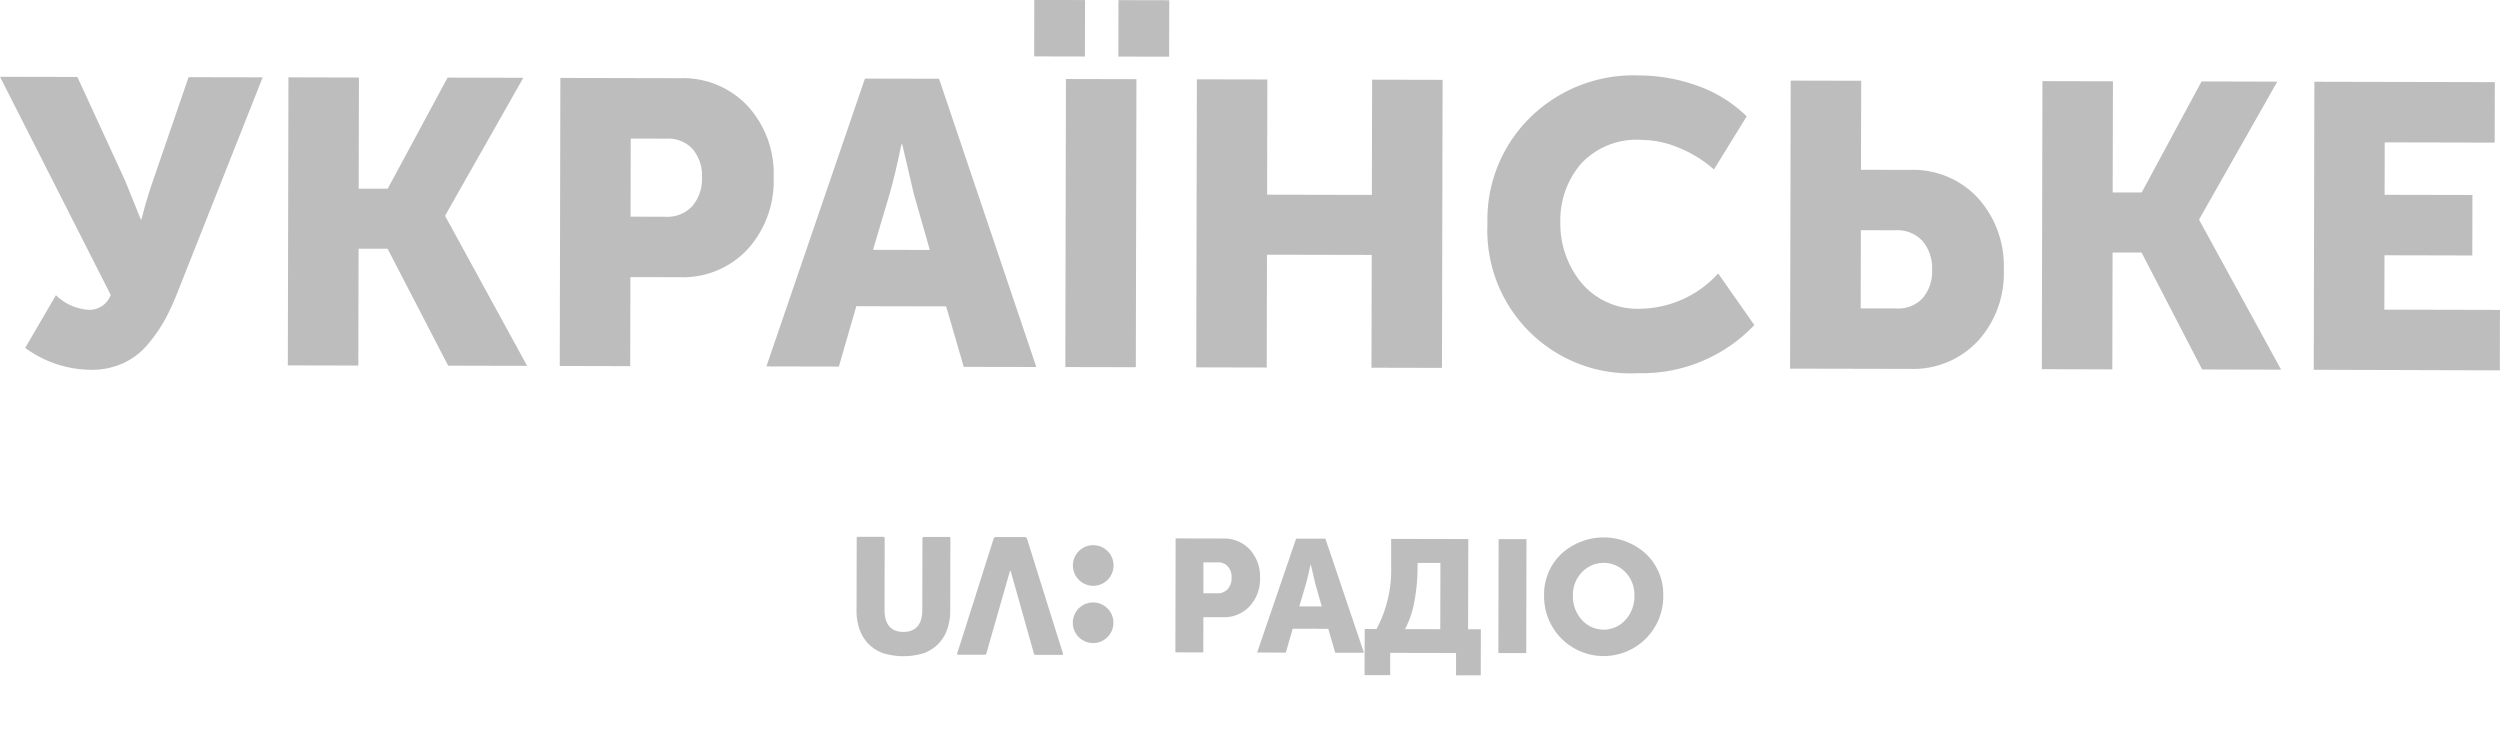 <svg xmlns="http://www.w3.org/2000/svg" width="186" height="54.649"><defs><style>.cls-2{fill:#bdbdbd}</style></defs><g id="Group_823" data-name="Group 823" transform="translate(-688.308 -5156.497)"><path id="Rectangle_306" d="M0 0h72.557v20.576H0z" data-name="Rectangle 306" transform="translate(745.328 5190.57)" fill="none"/><path id="Path_1747" d="M690.183 5183.56l2.286-3.921a3.847 3.847 0 002.365 1.083 1.685 1.685 0 001.712-1.1l-8.237-16.233 5.754.012 3.551 7.71 1.163 2.881h.06q.332-1.349.845-2.846l2.655-7.727 5.515.011-6.359 16.052a18.041 18.041 0 01-.918 1.99 11.386 11.386 0 01-1.233 1.78 5.264 5.264 0 01-1.846 1.436 5.622 5.622 0 01-2.429.5 8.369 8.369 0 01-4.884-1.628z" class="cls-2" data-name="Path 1747" transform="translate(0 -1.179)"/><path id="Path_1748" d="M714.145 5184.87l.046-21.431 5.245.013-.017 8.271h2.157l4.455-8.263 5.634.013-5.807 10.237v.06l6.09 11.134-5.874-.013-4.507-8.7h-2.158l-.019 8.691z" class="cls-2" data-name="Path 1748" transform="translate(-4.423 -1.188)"/><path id="Path_1749" d="M738.556 5184.924l.046-21.431 8.9.02a6.591 6.591 0 015.046 2.078 7.457 7.457 0 011.922 5.31 7.551 7.551 0 01-1.944 5.345 6.565 6.565 0 01-5.056 2.073l-3.657-.007-.014 6.624zm5.269-11.109l2.578.006a2.536 2.536 0 002.024-.8 3.125 3.125 0 00.71-2.127 3.055 3.055 0 00-.685-2.1 2.467 2.467 0 00-1.947-.783l-2.668-.006z" class="cls-2" data-name="Path 1749" transform="translate(-8.603 -1.198)"/><path id="Path_1750" d="M757.107 5184.967l7.33-21.414 5.515.011 7.237 21.446-5.4-.011-1.309-4.5-6.683-.014-1.3 4.493zm7.932-8.675l4.226.009-1.19-4.169-.861-3.689h-.06q-.485 2.337-.877 3.685z" class="cls-2" data-name="Path 1750" transform="translate(-11.779 -1.208)"/><path id="Path_1751" d="M781.144 5160.693l.009-4.2 3.776.008-.009 4.2zm2.318 23.114l.046-21.431 5.245.012-.046 21.43zm3.946-23.1l.009-4.2 3.777.008-.009 4.2z" class="cls-2" data-name="Path 1751" transform="translate(-15.894)"/><path id="Path_1752" d="M795.694 5185.047l.046-21.43 5.245.011-.018 8.573 7.793.016.018-8.572 5.245.012-.047 21.43-5.245-.012.018-8.393-7.793-.016-.018 8.393z" class="cls-2" data-name="Path 1752" transform="translate(-18.385 -1.219)"/><path id="Path_1753" d="M821.832 5174.274a10.665 10.665 0 013.179-7.876 10.97 10.97 0 018.084-3.13 12.872 12.872 0 014.375.774 9.956 9.956 0 013.652 2.271l-2.437 3.951a9.123 9.123 0 00-2.529-1.578 7.263 7.263 0 00-2.831-.621 5.637 5.637 0 00-4.529 1.773 6.43 6.43 0 00-1.538 4.328 6.919 6.919 0 001.563 4.529 5.469 5.469 0 004.477 1.928A7.962 7.962 0 00839 5178l2.69 3.842a11.519 11.519 0 01-8.64 3.578 10.639 10.639 0 01-11.215-11.144z" class="cls-2" data-name="Path 1753" transform="translate(-22.86 -1.159)"/><path id="Path_1754" d="M849 5185.163l.047-21.43 5.245.012-.015 6.623 3.657.008a6.573 6.573 0 015.047 2.094 7.555 7.555 0 011.921 5.354 7.458 7.458 0 01-1.944 5.3 6.6 6.6 0 01-5.056 2.057zm5.255-4.484l2.668.005a2.464 2.464 0 001.95-.774 3.051 3.051 0 00.694-2.1 3.126 3.126 0 00-.7-2.129 2.535 2.535 0 00-2.021-.813l-2.578-.006z" class="cls-2" data-name="Path 1754" transform="translate(-27.511 -1.239)"/><path id="Path_1755" d="M871.6 5185.212l.046-21.431 5.245.012-.018 8.272h2.158l4.454-8.262 5.635.013-5.807 10.237v.061l6.091 11.133-5.874-.014-4.508-8.7h-2.157l-.019 8.692z" class="cls-2" data-name="Path 1755" transform="translate(-31.381 -1.247)"/><path id="Path_1756" d="M896.011 5185.265l.046-21.43 13.427.029-.01 4.5-8.182-.018-.009 3.9 6.534.014-.009 4.5-6.534-.015-.009 4.046 8.6.02-.01 4.495z" class="cls-2" data-name="Path 1756" transform="translate(-35.56 -1.256)"/><g id="Group_816" data-name="Group 816" transform="translate(752.036 5196.429)"><path id="Path_1757" d="M786.12 5213.6a1.511 1.511 0 111.515-1.508 1.513 1.513 0 01-1.515 1.508z" class="cls-2" data-name="Path 1757" transform="translate(-768.524 -5205.688)"/><path id="Path_1758" d="M786.131 5208.461a1.512 1.512 0 111.515-1.509 1.513 1.513 0 01-1.515 1.509z" class="cls-2" data-name="Path 1758" transform="translate(-768.526 -5204.809)"/><path id="Path_1759" d="M772.066 5204.692h-1.845a.106.106 0 00-.119.116l-.011 5.336c0 1.081-.511 1.617-1.408 1.616s-1.4-.542-1.4-1.622l.011-5.337a.105.105 0 00-.118-.116h-1.846a.1.1 0 00-.118.117l-.012 5.388a4.064 4.064 0 00.221 1.376 2.95 2.95 0 00.656 1.075 2.914 2.914 0 001.072.693 5.169 5.169 0 003.057.006 2.915 2.915 0 001.076-.689 2.945 2.945 0 00.661-1.072 4.072 4.072 0 00.227-1.375l.012-5.389a.1.1 0 00-.116-.123z" class="cls-2" data-name="Path 1759" transform="translate(-765.201 -5204.678)"/><path id="Path_1760" d="M782.1 5213.352a1755.87 1755.87 0 01-2.666-8.509.171.171 0 00-.167-.133l-2.161-.005a.182.182 0 00-.166.133c-.015.045-2.362 7.469-2.7 8.5a.085.085 0 00.088.124h1.953a.118.118 0 00.125-.106c.02-.069 1.658-5.794 1.756-6.129 0-.009.01-.014.023-.014a.021.021 0 01.023.015c.1.34 1.711 6.067 1.73 6.137a.119.119 0 00.125.105l1.952.005a.085.085 0 00.085-.123z" class="cls-2" data-name="Path 1760" transform="translate(-766.746 -5204.682)"/></g><path id="Path_1761" d="M793.821 5213.307l.018-8.477 3.521.007a2.609 2.609 0 012 .822 2.948 2.948 0 01.76 2.1 2.985 2.985 0 01-.769 2.115 2.6 2.6 0 01-2 .819h-1.446l-.006 2.62zm2.083-4.395h1.02a1 1 0 00.8-.318 1.237 1.237 0 00.28-.841 1.2 1.2 0 00-.271-.831.975.975 0 00-.77-.31h-1.055z" class="cls-2" data-name="Path 1761" transform="translate(-18.065 -8.275)"/><path id="Path_1762" d="M801.159 5213.325l2.9-8.47h2.181l2.863 8.483h-2.134l-.518-1.779-2.644-.006-.513 1.778zm3.137-3.432h1.672l-.471-1.649-.341-1.459h-.023c-.128.616-.244 1.1-.347 1.457z" class="cls-2" data-name="Path 1762" transform="translate(-19.321 -8.28)"/><path id="Path_1763" d="M810.817 5211.578h.877a9.324 9.324 0 001.089-4.705v-2l5.739.013-.015 6.709h.949l-.007 3.427h-1.838v-1.66l-4.9-.01v1.659h-1.908zm3 .007l2.62.006.011-4.932h-1.7v.392a13.683 13.683 0 01-.225 2.406 7.105 7.105 0 01-.706 2.127z" class="cls-2" data-name="Path 1763" transform="translate(-20.973 -8.282)"/><path id="Path_1764" d="M822.815 5213.37l.019-8.478h2.074l-.018 8.477z" class="cls-2" data-name="Path 1764" transform="translate(-23.029 -8.285)"/><path id="Path_1765" d="M826.918 5209.06a4.154 4.154 0 011.269-3.08 4.663 4.663 0 016.343.014 4.152 4.152 0 011.256 3.085 4.434 4.434 0 11-8.867-.02zm2.146 0a2.584 2.584 0 00.66 1.81 2.174 2.174 0 003.249.007 2.583 2.583 0 00.667-1.806 2.415 2.415 0 00-.66-1.732 2.234 2.234 0 00-3.249-.007 2.415 2.415 0 00-.667 1.732z" class="cls-2" data-name="Path 1765" transform="translate(-23.731 -8.26)"/></g></svg>